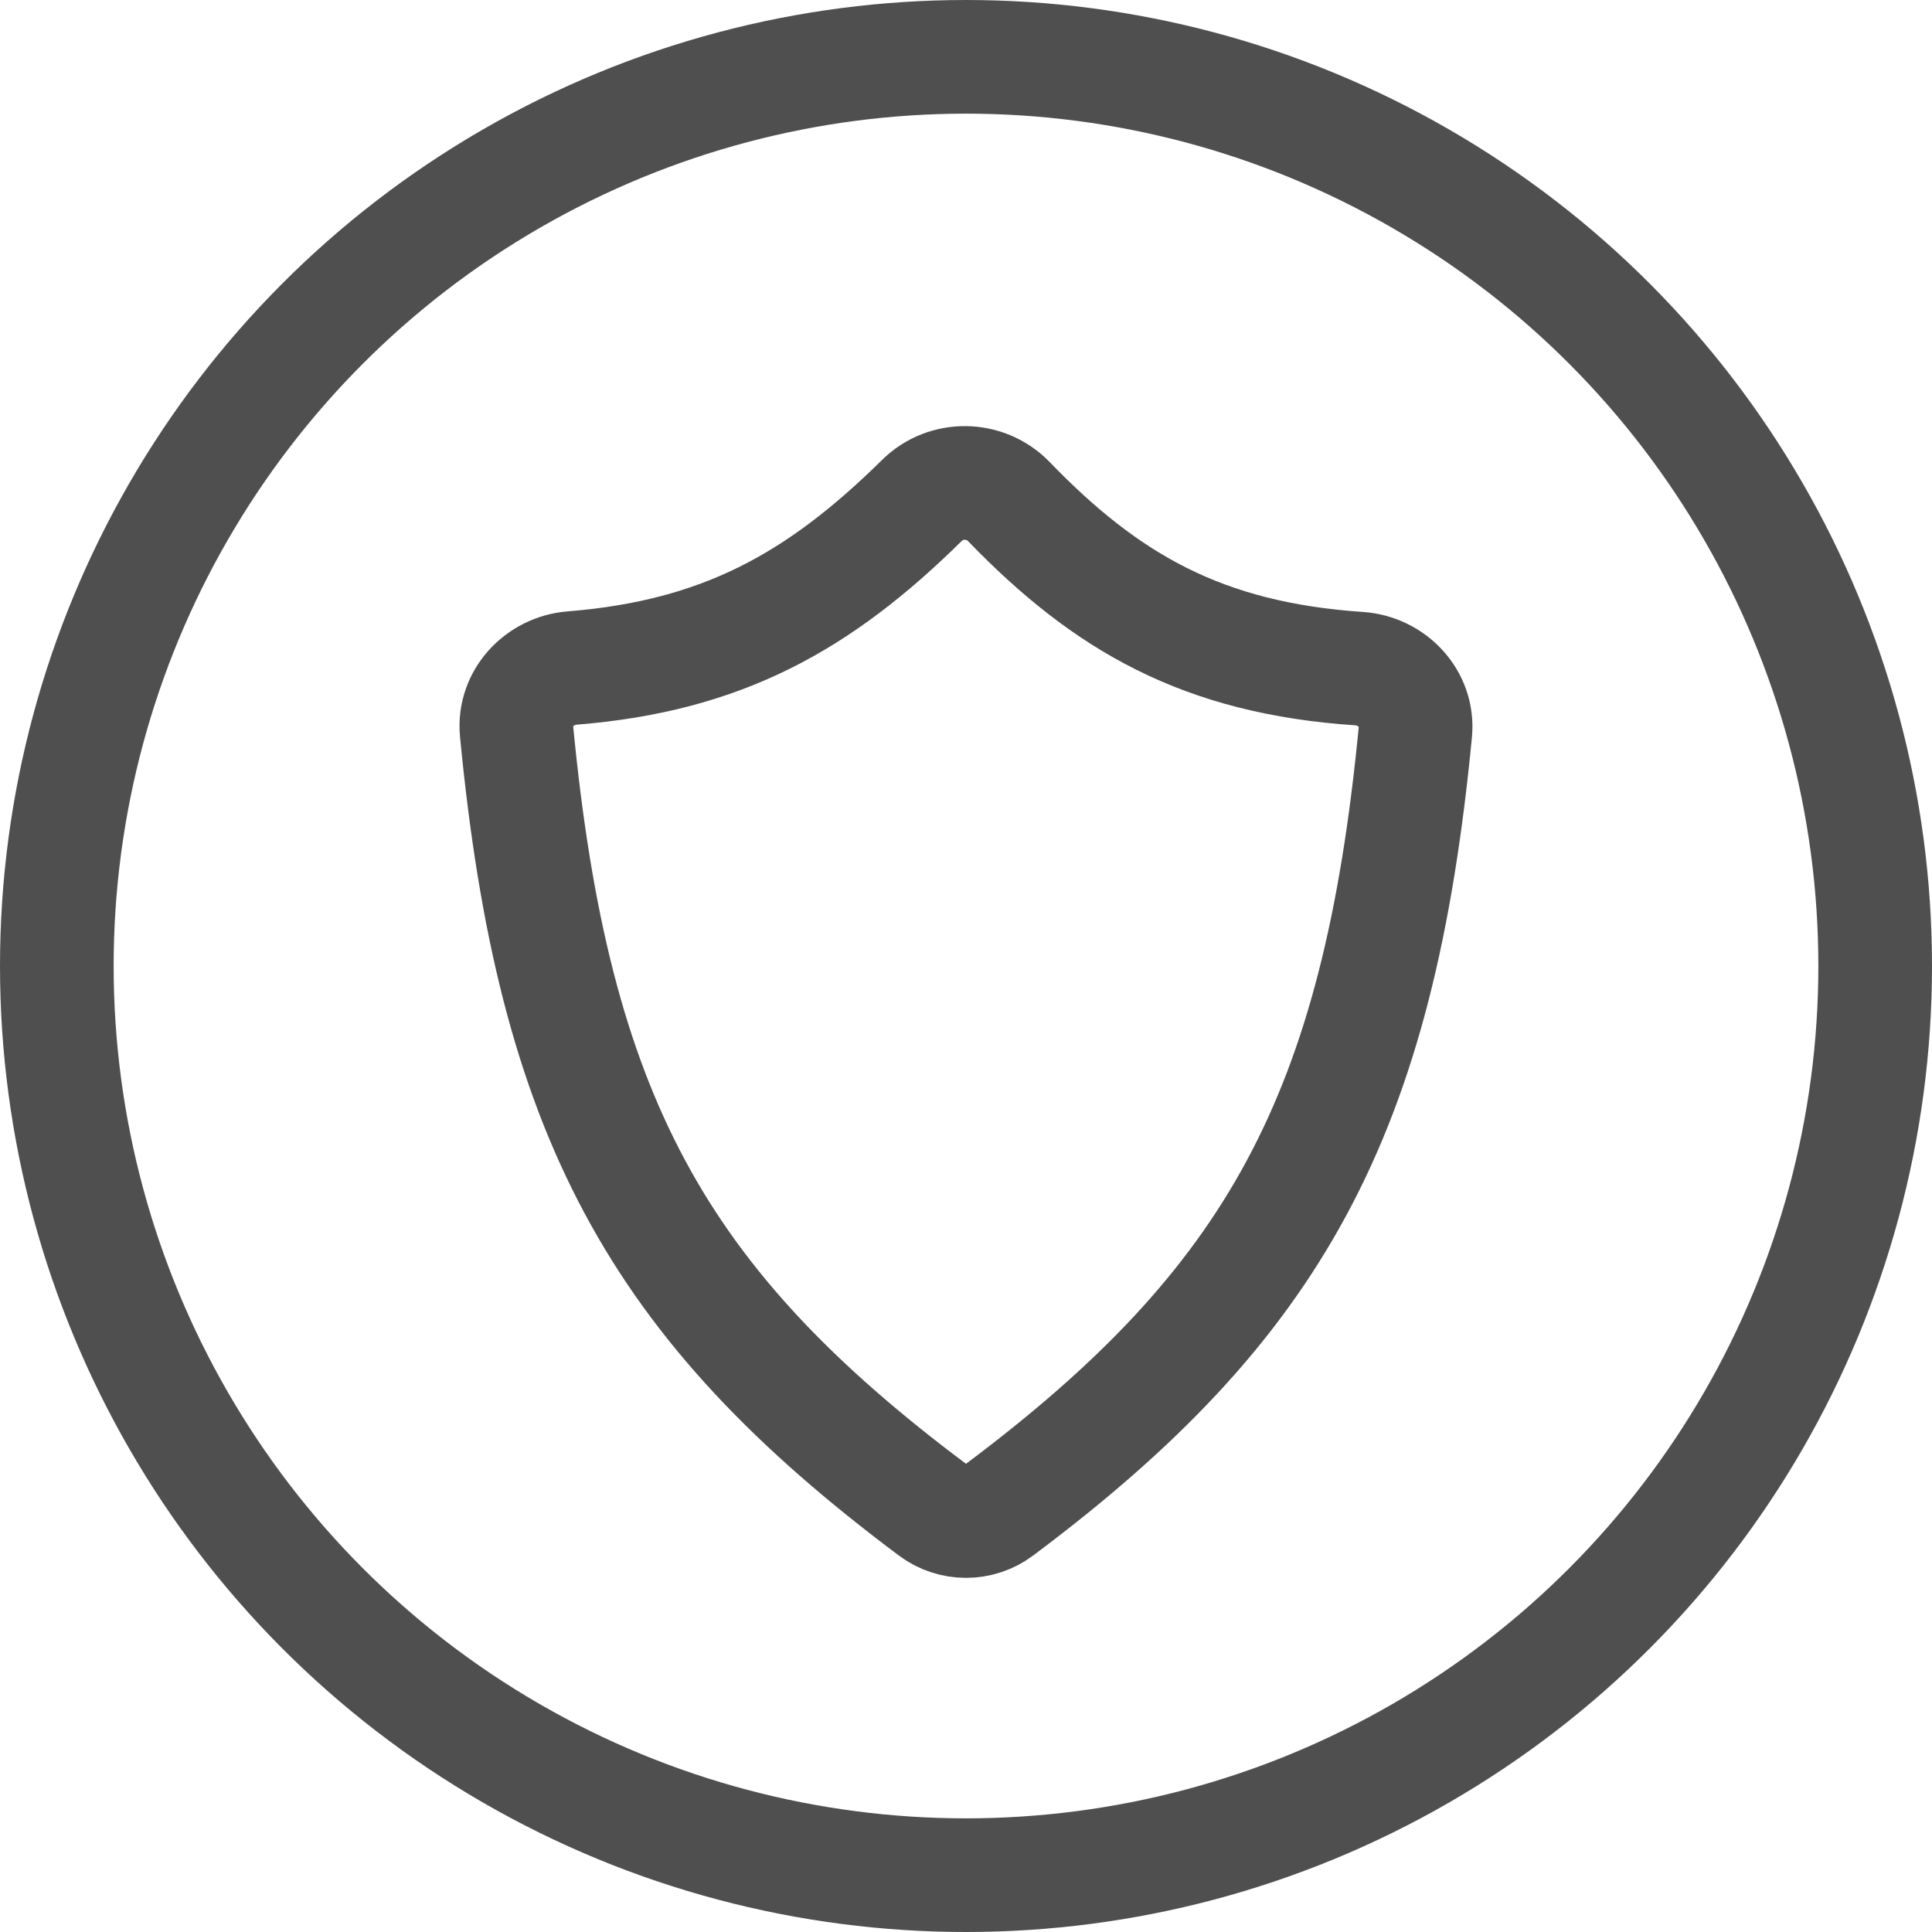 <svg width="34" height="34" viewBox="0 0 34 34" fill="none" xmlns="http://www.w3.org/2000/svg">
<circle cx="17" cy="17" r="16" stroke="#4F4F4F" stroke-width="2"/>
<path d="M16.224 8.807C14.418 10.588 12.708 11.545 10.07 11.756C9.493 11.802 9.036 12.293 9.091 12.87C9.74 19.622 11.556 22.938 16.419 26.575C16.763 26.832 17.237 26.832 17.581 26.575C22.442 22.939 24.258 19.626 24.908 12.881C24.964 12.3 24.5 11.807 23.918 11.767C21.171 11.582 19.473 10.606 17.755 8.828C17.34 8.398 16.648 8.388 16.224 8.807Z" stroke="#4F4F4F" stroke-width="2"/>
</svg>
